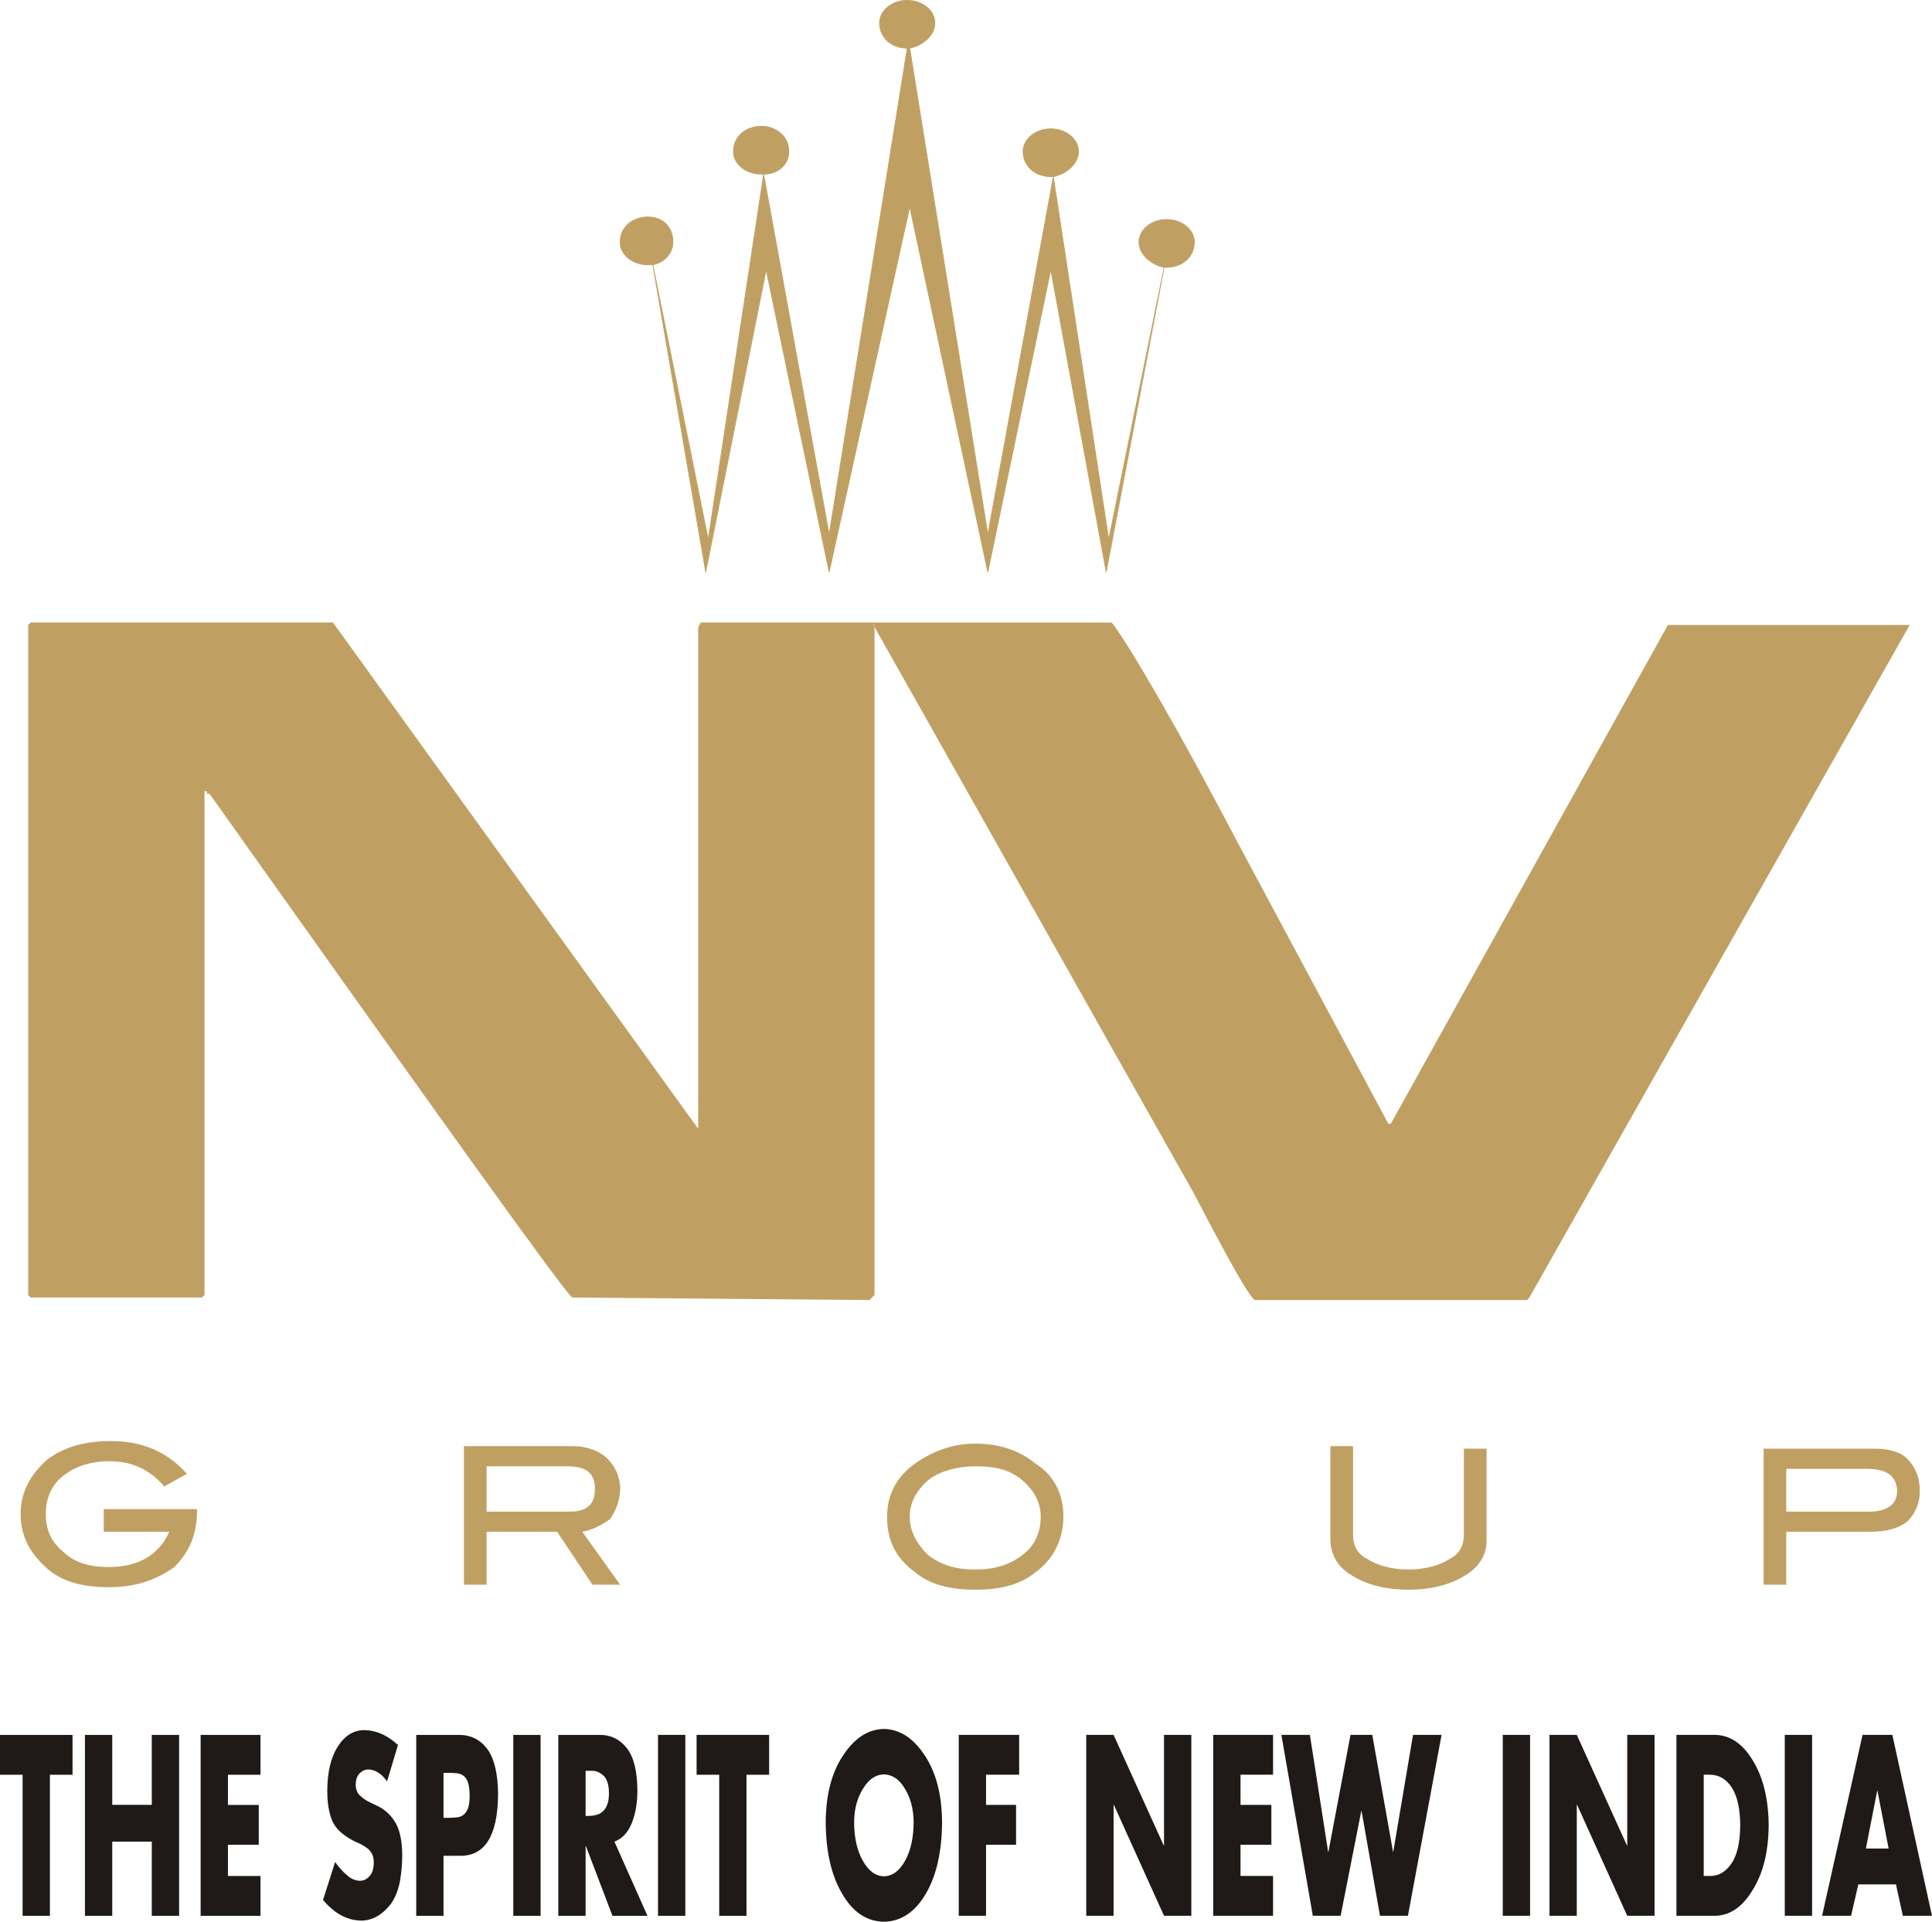 <?xml version="1.0" encoding="UTF-8"?>
<!DOCTYPE svg PUBLIC "-//W3C//DTD SVG 1.1//EN" "http://www.w3.org/Graphics/SVG/1.1/DTD/svg11.dtd">
<!-- Creator: CorelDRAW -->
<svg xmlns="http://www.w3.org/2000/svg" xml:space="preserve" width="208.564mm" height="207.454mm" style="shape-rendering:geometricPrecision; text-rendering:geometricPrecision; image-rendering:optimizeQuality; fill-rule:evenodd; clip-rule:evenodd"
viewBox="0 0 196.786 195.738"
 xmlns:xlink="http://www.w3.org/1999/xlink">
 <defs>
  <style type="text/css">
   <![CDATA[
    .str0 {stroke:#C0A062;stroke-width:0.072}
    .fil0 {fill:#C0A062}
    .fil1 {fill:#1F1A17;fill-rule:nonzero}
   ]]>
  </style>
 </defs>
 <g id="Layer_x0020_1">
  <g id="_172384568">
   <path id="_172383848" class="fil0 str0" d="M118.832 22.355c-1.539,0 -2.822,1.026 -2.822,2.308 0,1.283 1.283,2.309 2.566,2.566l-5.644 27.707 -5.644 -36.943c1.283,-0.257 2.565,-1.283 2.565,-2.565 0,-1.283 -1.283,-2.309 -2.822,-2.309 -1.539,0 -2.822,1.026 -2.822,2.309 0,1.539 1.283,2.565 2.822,2.565 0,0 0,0 0.257,0l-6.671 36.43 -7.953 -49.514c1.283,-0.257 2.565,-1.283 2.565,-2.566 0,-1.283 -1.283,-2.308 -2.822,-2.308 -1.539,0 -2.822,1.026 -2.822,2.308 0,1.539 1.283,2.566 2.822,2.566 0,0 0,0 0,0l-7.953 49.514 -6.671 -36.687c1.539,0 2.565,-1.026 2.565,-2.308 0,-1.539 -1.283,-2.566 -2.822,-2.566 -1.539,0 -2.822,1.027 -2.822,2.566 0,1.283 1.283,2.308 2.822,2.308 0.257,0 0.257,0 0.257,0l-5.644 37.2 -5.644 -27.964c1.283,-0.257 2.052,-1.283 2.052,-2.309 0,-1.539 -1.026,-2.565 -2.565,-2.565 -1.539,0 -2.822,1.027 -2.822,2.565 0,1.283 1.283,2.309 2.822,2.309 0,0 0.257,0 0.513,0l5.387 31.299 6.158 -30.786 6.414 30.786 8.209 -37.199 7.953 37.199 6.414 -30.786 5.644 30.786 5.901 -31.042c0,0 0.256,0 0.256,0 1.539,0 2.822,-1.027 2.822,-2.566 0,-1.283 -1.283,-2.308 -2.822,-2.308z"/>
   <path id="_172383968" class="fil0" d="M3.129 63.403l30.786 0 37.2 51.566 0 -51.053 0.256 -0.513 17.445 0 0.257 0.513 0 67.985 -0.513 0.513 -30.273 -0.256c-0.77,-0.513 -13.084,-17.702 -36.943,-51.31l-0.257 0 0 -0.257 -0.257 0 0 51.31 -0.256 0.257 -17.445 0 -0.257 -0.257 0 -68.241 0.257 -0.257z"/>
   <path id="_172384088" class="fil0" d="M113.187 63.403c0.257,0 4.618,6.67 12.828,22.32l15.393 28.733 0.257 0 28.22 -50.796 24.629 0 -38.738 68.498 -0.257 0.256 -27.707 0c-0.514,-0.256 -2.566,-3.848 -6.158,-10.774l-32.838 -58.236 24.372 0z"/>
   <path id="_172384208" class="fil0" d="M49.564 153.965l0 -4.618 8.21 0c2.052,0 2.822,0.77 2.822,2.309 0,1.539 -0.77,2.309 -2.566,2.309l-8.466 0zm12.571 0.77c0.514,-0.77 1.027,-1.796 1.027,-3.079 0,-1.283 -0.513,-2.309 -1.283,-3.079 -0.77,-0.77 -2.052,-1.283 -3.592,-1.283l-11.031 0 0 14.11 2.308 0 0 -5.387 7.184 0 3.592 5.387 2.822 0 -3.849 -5.387c1.283,-0.257 2.053,-0.77 2.822,-1.283z"/>
   <path id="_172384328" class="fil0" d="M104.208 158.325c-1.283,1.027 -2.822,1.539 -4.874,1.539 -2.052,0 -3.592,-0.513 -4.874,-1.539 -1.026,-1.026 -1.796,-2.308 -1.796,-3.848 0,-1.539 0.77,-2.822 2.052,-3.849 1.026,-0.77 2.822,-1.283 4.618,-1.283 1.796,0 3.336,0.257 4.618,1.283 1.283,1.027 2.052,2.309 2.052,3.849 0,1.796 -0.77,3.079 -1.796,3.848zm-4.874 -11.287c-2.308,0 -4.362,0.769 -6.157,2.052 -1.796,1.283 -2.822,3.078 -2.822,5.387 0,2.309 0.77,4.105 2.822,5.644 1.539,1.283 3.592,1.796 6.157,1.796 2.566,0 4.618,-0.513 6.157,-1.796 1.796,-1.283 2.822,-3.335 2.822,-5.644 0,-2.052 -0.769,-4.105 -2.822,-5.387 -1.539,-1.283 -3.591,-2.052 -6.157,-2.052z"/>
   <path id="_172384448" class="fil0" d="M149.104 156.273c0,1.283 -0.513,2.052 -1.539,2.566 -0.77,0.513 -2.308,1.026 -4.105,1.026 -1.796,0 -3.335,-0.513 -4.105,-1.026 -1.026,-0.514 -1.539,-1.283 -1.539,-2.566l0 -8.979 -2.308 0 0 9.493c0,1.539 0.769,2.822 2.052,3.591 1.539,1.027 3.592,1.539 5.9,1.539 2.309,0 4.361,-0.513 5.901,-1.539 1.283,-0.769 2.052,-2.052 2.052,-3.335l0 -9.492 -2.309 0 0 8.722z"/>
   <path id="_172384592" class="fil0" d="M190.409 153.965l-8.466 0 0 -4.361 8.21 0c2.052,0 3.078,0.77 3.078,2.309 0,1.283 -1.026,2.052 -2.822,2.052zm3.849 -5.388c-0.77,-0.77 -2.052,-1.026 -3.336,-1.026l-11.287 0 0 13.853 2.308 0 0 -5.387 8.466 0c1.539,0 2.822,-0.257 3.849,-1.027 0.77,-0.77 1.283,-1.796 1.283,-3.078 0,-1.539 -0.513,-2.566 -1.283,-3.336z"/>
   <path id="_172384664" class="fil0" d="M10.569 156.017l6.671 0c-1.026,2.308 -3.079,3.592 -6.158,3.592 -2.052,0 -3.592,-0.514 -4.618,-1.539 -1.283,-1.027 -1.796,-2.309 -1.796,-3.849 0,-1.539 0.513,-3.078 2.052,-4.105 1.026,-0.77 2.565,-1.283 4.361,-1.283 2.309,0 4.105,0.77 5.644,2.565l2.309 -1.283c-2.052,-2.309 -4.618,-3.335 -7.696,-3.335 -2.565,0 -4.618,0.513 -6.414,1.796 -1.796,1.539 -2.822,3.336 -2.822,5.644 0,2.309 1.026,4.105 2.822,5.644 1.539,1.283 3.592,1.796 6.157,1.796 2.822,0 4.874,-0.77 6.671,-2.052 1.539,-1.539 2.309,-3.336 2.309,-5.644l0 -0.257 -9.493 0 0 2.309z"/>
   <path id="_172384736" class="fil1" d="M5.083 180.763l2.305 0 0 -4.057 -7.388 0 0 4.057 2.303 0 0 14.369 2.78 0 0 -14.369zm6.351 3.064l0 -7.121 -2.782 0 0 18.426 2.782 0 0 -7.557 4.027 0 0 7.557 2.782 0 0 -18.426 -2.782 0 0 7.121 -4.027 0zm15.097 -3.064l0 -4.057 -6.095 0 0 18.426 6.095 0 0 -4.057 -3.313 0 0 -3.177 3.14 0 0 -4.06 -3.14 0 0 -3.075 3.313 0zm12.893 0.68l1.111 -3.712c-1.079,-0.994 -2.222,-1.498 -3.43,-1.515 -1.109,0.016 -2.01,0.579 -2.7,1.683 -0.703,1.09 -1.06,2.591 -1.07,4.498 0,0.867 0.074,1.593 0.226,2.176 0.131,0.585 0.327,1.058 0.583,1.415 0.254,0.36 0.563,0.662 0.922,0.911 0.348,0.261 0.735,0.496 1.164,0.703 0.36,0.136 0.752,0.346 1.176,0.643 0.196,0.143 0.36,0.339 0.486,0.583 0.12,0.24 0.182,0.53 0.182,0.871 -0.012,0.636 -0.157,1.104 -0.438,1.399 -0.279,0.309 -0.599,0.463 -0.95,0.463 -0.482,0 -0.938,-0.196 -1.365,-0.583 -0.42,-0.357 -0.816,-0.802 -1.187,-1.328l0 0 -1.231 3.866c1.15,1.369 2.43,2.07 3.838,2.102 1.16,0.016 2.192,-0.563 3.098,-1.731 0.438,-0.652 0.735,-1.409 0.897,-2.278 0.154,-0.876 0.233,-1.773 0.233,-2.683 -0.009,-1.468 -0.258,-2.591 -0.749,-3.382 -0.484,-0.763 -1.116,-1.316 -1.89,-1.657l-0.765 -0.371c-0.274,-0.127 -0.556,-0.323 -0.846,-0.583 -0.316,-0.265 -0.479,-0.652 -0.489,-1.169 0.009,-0.526 0.154,-0.918 0.431,-1.169 0.258,-0.249 0.533,-0.371 0.825,-0.371 0.733,0.016 1.379,0.419 1.936,1.217zm2.972 13.689l2.78 0 0 -6.111 1.634 0c2.582,0.048 3.887,-2.036 3.921,-6.252 -0.014,-2.116 -0.383,-3.663 -1.106,-4.641 -0.717,-0.95 -1.676,-1.422 -2.879,-1.422l-4.35 0 0 18.426zm2.78 -14.56l0.507 0c0.293,0 0.572,0.012 0.841,0.037 0.263,0.028 0.491,0.118 0.685,0.261 0.205,0.143 0.355,0.371 0.454,0.68 0.115,0.323 0.173,0.779 0.173,1.369 0,0.553 -0.058,0.977 -0.173,1.27 -0.118,0.302 -0.279,0.53 -0.484,0.682 -0.191,0.141 -0.42,0.224 -0.685,0.235 -0.267,0.032 -0.537,0.048 -0.811,0.048l-0.507 0 0 -4.583zm9.887 -3.866l-2.782 0 0 18.426 2.782 0 0 -18.426zm7.52 10.869c0.765,-0.281 1.346,-0.888 1.745,-1.83 0.399,-0.961 0.595,-2.089 0.595,-3.377 -0.009,-1.971 -0.369,-3.41 -1.077,-4.313 -0.705,-0.901 -1.614,-1.349 -2.727,-1.349l-4.251 0 0 18.426 2.78 0 0 -7.089 0.035 0 2.7 7.089 3.566 0 -3.366 -7.557zm-2.935 -7.216l0.29 0c0.136,0 0.265,0 0.39,0 0.12,0 0.242,0.016 0.366,0.048 0.235,0.062 0.454,0.18 0.659,0.348 0.205,0.143 0.367,0.369 0.486,0.68 0.125,0.309 0.187,0.722 0.187,1.229 0,0.486 -0.062,0.876 -0.187,1.173 -0.12,0.311 -0.281,0.546 -0.486,0.705 -0.205,0.168 -0.424,0.274 -0.659,0.323 -0.242,0.065 -0.496,0.092 -0.756,0.092l-0.29 0 0 -4.599zm10.157 -3.654l-2.782 0 0 18.426 2.782 0 0 -18.426zm6.231 4.057l2.305 0 0 -4.057 -7.388 0 0 4.057 2.303 0 0 14.369 2.78 0 0 -14.369zm13.993 -4.664c-1.593,0.032 -2.965,0.913 -4.11,2.635 -1.185,1.727 -1.791,4.004 -1.817,6.84 0.018,3.031 0.579,5.468 1.681,7.312 1.074,1.87 2.492,2.819 4.246,2.852 1.754,-0.032 3.174,-0.982 4.269,-2.852 1.086,-1.844 1.639,-4.281 1.657,-7.312 -0.025,-2.835 -0.629,-5.113 -1.805,-6.84 -1.148,-1.722 -2.522,-2.603 -4.122,-2.635zm0 4.631c0.864,0.016 1.584,0.505 2.148,1.471 0.579,0.941 0.871,2.075 0.883,3.393 -0.012,1.618 -0.304,2.932 -0.883,3.947 -0.565,1.028 -1.284,1.549 -2.148,1.565 -0.844,-0.016 -1.556,-0.537 -2.135,-1.565 -0.588,-1.014 -0.887,-2.328 -0.897,-3.947 0.009,-1.319 0.309,-2.453 0.897,-3.393 0.579,-0.966 1.291,-1.455 2.135,-1.471zm13.779 0.032l0 -4.057 -6.155 0 0 18.426 2.782 0 0 -7.234 3.059 0 0 -4.06 -3.059 0 0 -3.075 3.373 0zm6.833 14.369l2.785 0 0 -11.293 0.032 0 5.104 11.293 2.782 0 0 -18.426 -2.782 0 0 11.268 -0.028 0 -5.109 -11.268 -2.785 0 0 18.426zm19.028 -14.369l0 -4.057 -6.097 0 0 18.426 6.097 0 0 -4.057 -3.315 0 0 -3.177 3.142 0 0 -4.06 -3.142 0 0 -3.075 3.315 0zm3.753 -4.057l-2.905 0 3.202 18.426 2.833 0 2.105 -10.683 0.025 0 1.879 10.683 2.845 0 3.426 -18.426 -2.905 0 -2.015 11.905 -0.025 0 -2.112 -11.905 -2.218 0 -2.248 11.905 -0.03 0 -1.858 -11.905zm22.426 0l-2.782 0 0 18.426 2.782 0 0 -18.426zm1.976 18.426l2.782 0 0 -11.293 0.035 0 5.104 11.293 2.782 0 0 -18.426 -2.782 0 0 11.268 -0.028 0 -5.111 -11.268 -2.782 0 0 18.426zm12.93 0l3.949 0c1.535,-0.032 2.819,-0.929 3.85,-2.686 1.047,-1.694 1.579,-3.868 1.597,-6.529 -0.018,-2.658 -0.551,-4.848 -1.597,-6.577 -1.031,-1.722 -2.315,-2.603 -3.85,-2.635l-3.949 0 0 18.426zm2.782 -14.369l0.659 0c0.908,0.016 1.644,0.452 2.204,1.312 0.563,0.885 0.846,2.165 0.855,3.843 -0.018,1.775 -0.325,3.08 -0.911,3.914 -0.59,0.844 -1.314,1.259 -2.176,1.243l-0.632 0 0 -10.312zm11.038 -4.057l-2.783 0 0 18.426 2.783 0 0 -18.426zm8.541 15.229l0.703 3.197 2.967 0 -4.037 -18.426 -3.036 0 -4.122 18.426 2.955 0 0.735 -3.197 3.834 0zm-0.747 -3.654l-2.317 0 1.153 -5.883 0.025 0 1.139 5.883z"/>
  </g>
 </g>
</svg>
